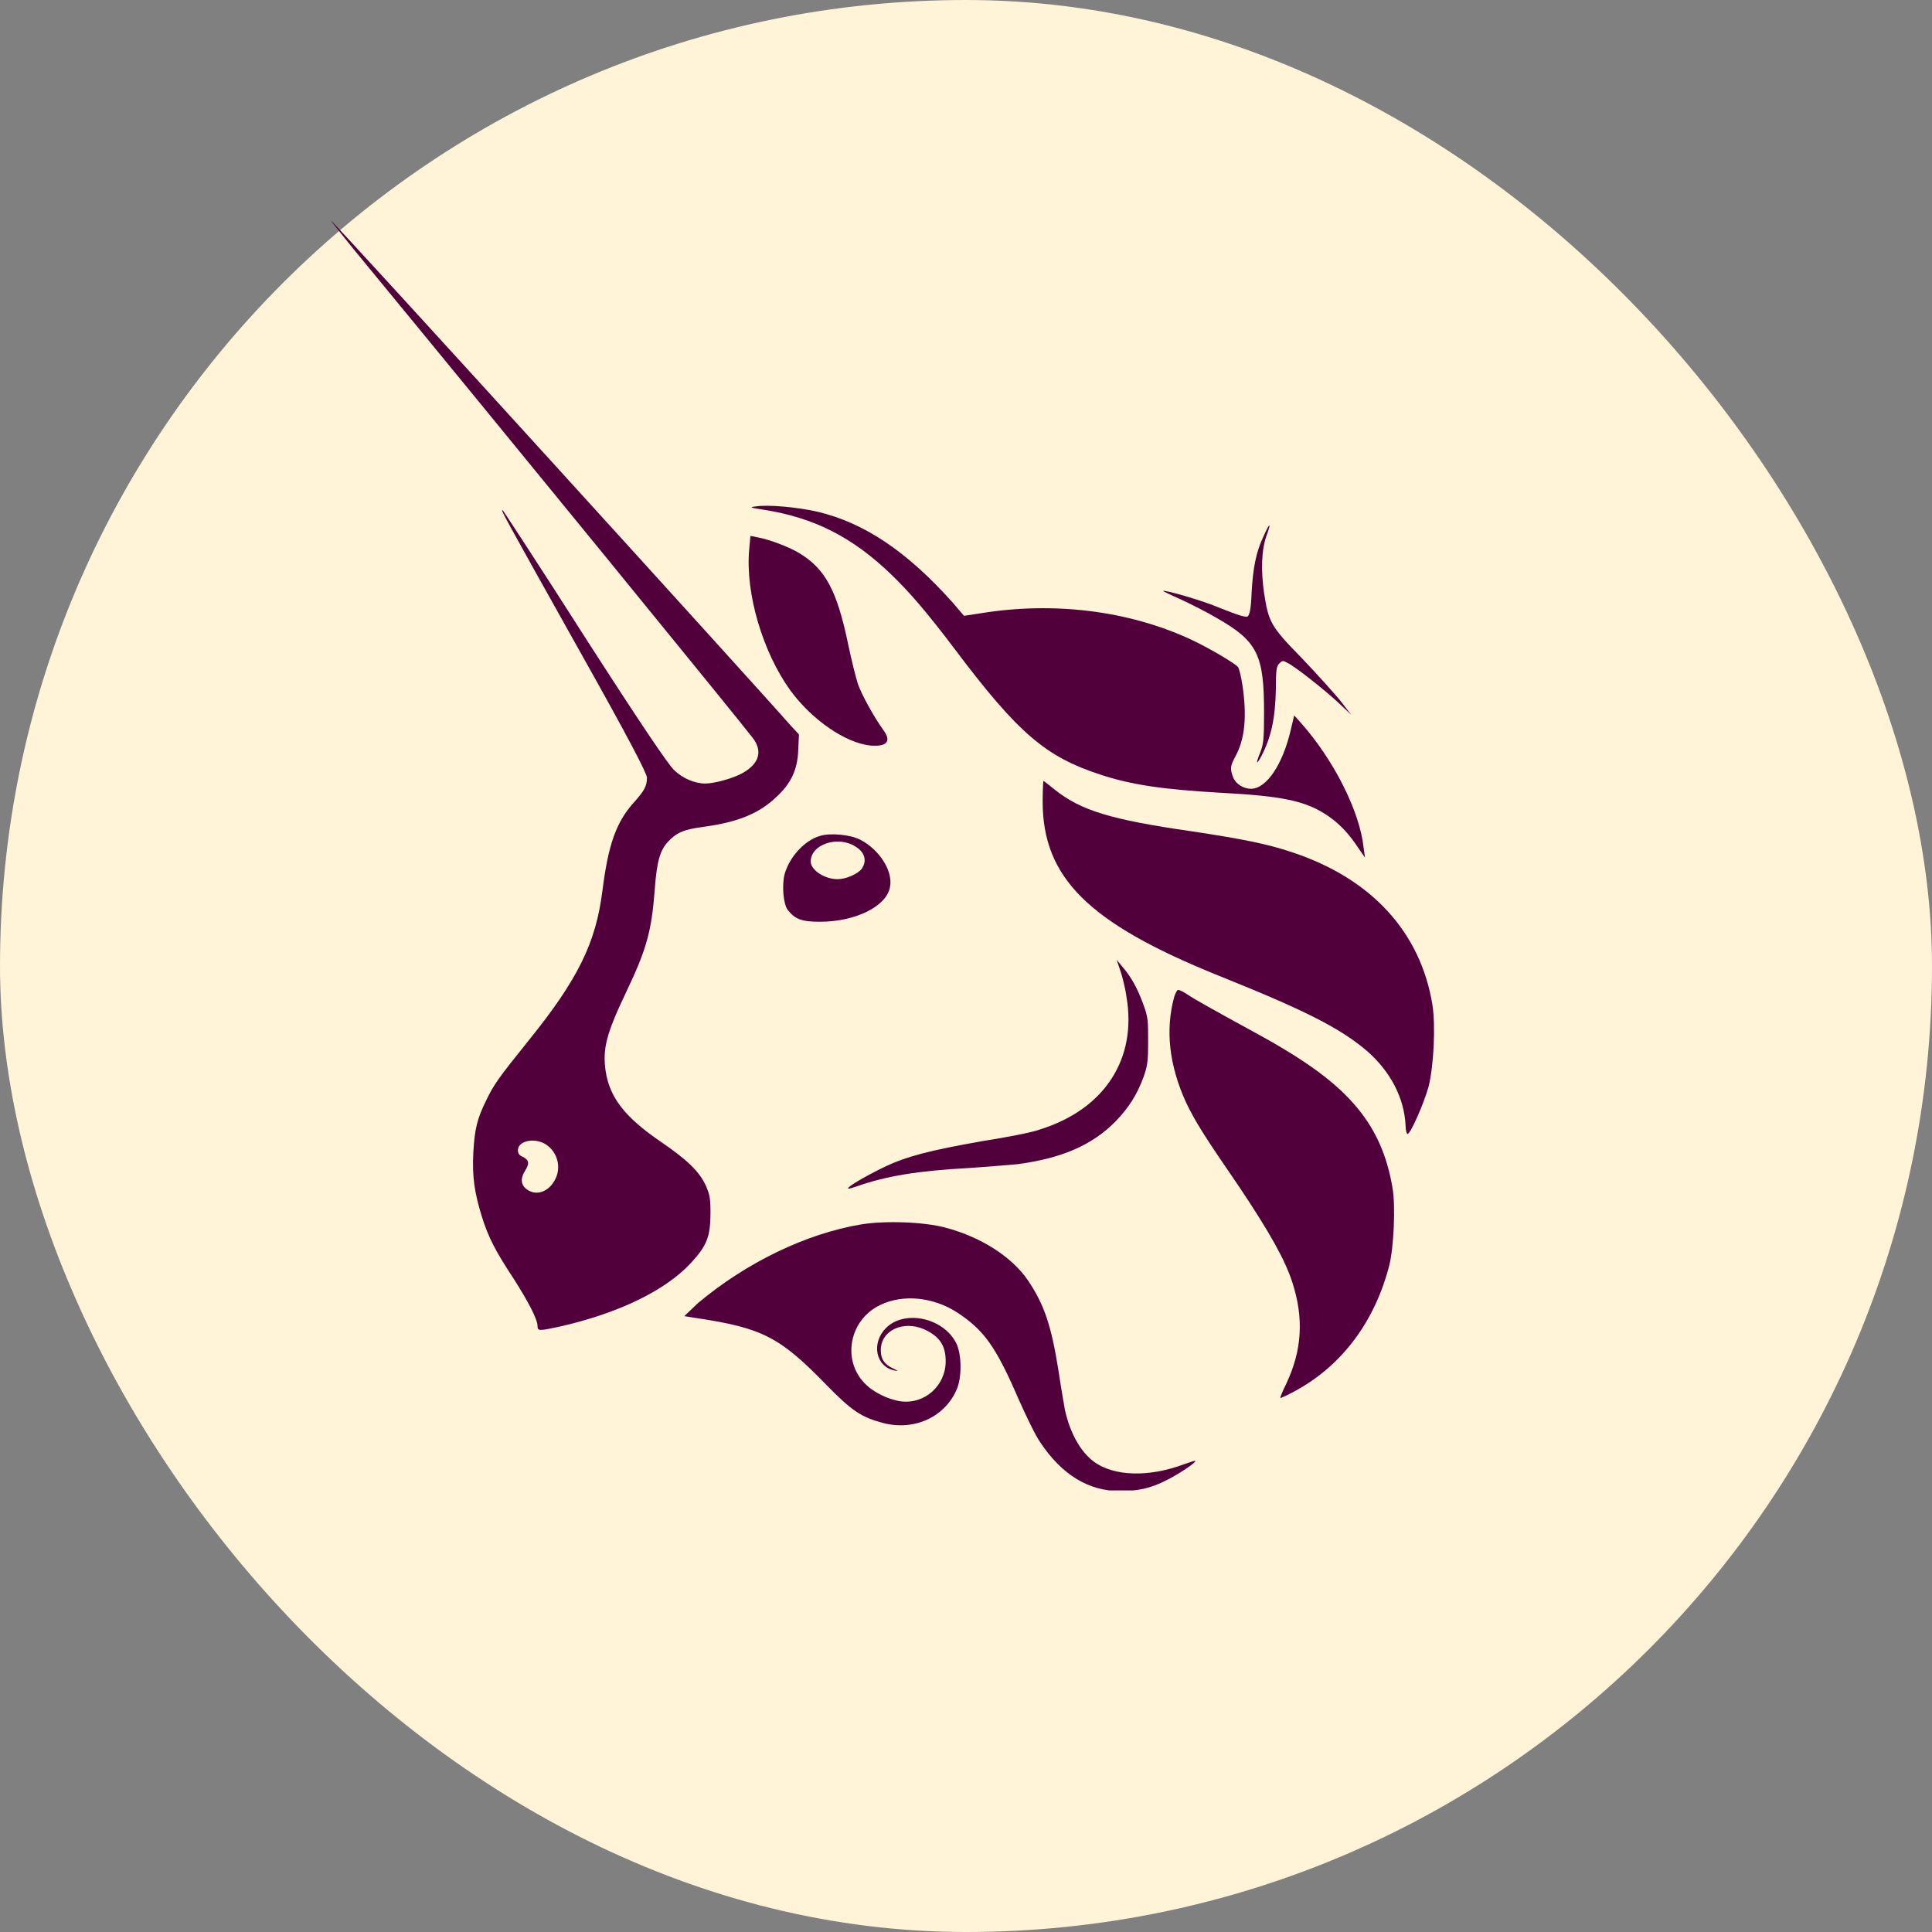 <svg width="70" height="70" viewBox="0 0 70 70" fill="none" xmlns="http://www.w3.org/2000/svg">
<rect x="0" y="0" width="70" height="70" fill="#808080" stroke="none"/>
<rect width="70" height="70" rx="35" fill="#FFF3D8"/>
<g clip-path="url(#clip0_0_241)">
<path d="M27.665 18.468C27.167 18.396 27.143 18.373 27.381 18.349C27.831 18.278 28.876 18.373 29.612 18.539C31.321 18.942 32.864 19.987 34.501 21.814L34.928 22.313L35.546 22.218C38.18 21.791 40.886 22.123 43.141 23.167C43.758 23.452 44.731 24.022 44.85 24.164C44.898 24.212 44.969 24.52 45.016 24.829C45.182 25.944 45.111 26.775 44.755 27.416C44.565 27.772 44.565 27.867 44.684 28.175C44.779 28.413 45.064 28.579 45.325 28.579C45.894 28.579 46.488 27.677 46.773 26.419L46.891 25.921L47.105 26.158C48.316 27.511 49.265 29.386 49.407 30.715L49.455 31.071L49.241 30.763C48.885 30.217 48.553 29.861 48.102 29.552C47.295 29.006 46.44 28.84 44.185 28.721C42.144 28.603 40.981 28.437 39.842 28.057C37.895 27.416 36.899 26.585 34.596 23.523C33.575 22.17 32.935 21.434 32.294 20.817C30.893 19.465 29.493 18.752 27.665 18.468Z" fill="#52003B"/>
<path d="M45.348 21.482C45.396 20.58 45.514 19.986 45.776 19.441C45.87 19.227 45.965 19.037 45.989 19.037C46.013 19.037 45.965 19.203 45.894 19.393C45.704 19.915 45.681 20.651 45.799 21.482C45.965 22.55 46.037 22.692 47.176 23.855C47.698 24.401 48.315 25.09 48.553 25.375L48.956 25.897L48.553 25.517C48.054 25.042 46.915 24.14 46.654 24.022C46.488 23.927 46.464 23.927 46.345 24.045C46.25 24.14 46.227 24.283 46.227 24.971C46.203 26.039 46.06 26.704 45.704 27.392C45.514 27.748 45.491 27.677 45.657 27.273C45.776 26.965 45.799 26.823 45.799 25.802C45.799 23.737 45.562 23.238 44.114 22.408C43.758 22.194 43.141 21.885 42.785 21.719C42.405 21.553 42.12 21.411 42.144 21.411C42.191 21.363 43.592 21.767 44.138 22.004C44.968 22.336 45.111 22.36 45.206 22.336C45.277 22.265 45.325 22.075 45.348 21.482Z" fill="#52003B"/>
<path d="M28.639 25.019C27.642 23.642 27.001 21.506 27.144 19.915L27.191 19.417L27.429 19.465C27.856 19.536 28.592 19.82 28.948 20.034C29.897 20.604 30.324 21.387 30.728 23.333C30.847 23.903 31.013 24.568 31.084 24.781C31.203 25.137 31.654 25.968 32.033 26.49C32.294 26.87 32.128 27.06 31.535 27.012C30.633 26.918 29.422 26.087 28.639 25.019Z" fill="#52003B"/>
<path d="M44.139 35.344C39.439 33.445 37.777 31.807 37.777 29.03C37.777 28.626 37.801 28.294 37.801 28.294C37.825 28.294 37.991 28.436 38.205 28.603C39.154 29.362 40.222 29.695 43.189 30.122C44.922 30.383 45.919 30.573 46.821 30.881C49.693 31.831 51.473 33.777 51.9 36.412C52.019 37.171 51.948 38.619 51.758 39.379C51.592 39.972 51.117 41.064 50.998 41.088C50.974 41.088 50.927 40.969 50.927 40.779C50.88 39.782 50.381 38.833 49.55 38.097C48.553 37.242 47.272 36.602 44.139 35.344Z" fill="#52003B"/>
<path d="M40.816 36.127C40.768 35.771 40.649 35.32 40.578 35.13L40.459 34.774L40.673 35.035C40.982 35.391 41.219 35.818 41.433 36.412C41.599 36.863 41.599 37.005 41.599 37.741C41.599 38.453 41.575 38.619 41.433 39.023C41.195 39.664 40.91 40.115 40.436 40.613C39.581 41.491 38.466 41.966 36.875 42.18C36.59 42.203 35.783 42.275 35.071 42.322C33.291 42.417 32.104 42.607 31.036 42.987C30.894 43.034 30.752 43.082 30.728 43.058C30.68 43.01 31.416 42.583 32.01 42.298C32.84 41.895 33.695 41.681 35.57 41.349C36.496 41.206 37.445 41.017 37.682 40.922C40.032 40.186 41.195 38.358 40.816 36.127Z" fill="#52003B"/>
<path d="M42.975 39.948C42.358 38.596 42.215 37.314 42.548 36.103C42.595 35.984 42.642 35.866 42.69 35.866C42.737 35.866 42.88 35.937 43.022 36.032C43.307 36.222 43.901 36.554 45.42 37.385C47.342 38.429 48.434 39.236 49.194 40.162C49.858 40.969 50.262 41.895 50.452 43.034C50.57 43.675 50.499 45.218 50.333 45.859C49.811 47.876 48.624 49.49 46.891 50.416C46.63 50.558 46.416 50.653 46.393 50.653C46.369 50.653 46.464 50.416 46.606 50.131C47.176 48.92 47.247 47.758 46.82 46.452C46.559 45.645 46.013 44.672 44.921 43.034C43.616 41.135 43.307 40.637 42.975 39.948Z" fill="#52003B"/>
<path d="M25.291 47.212C27.048 45.74 29.208 44.696 31.202 44.363C32.056 44.221 33.48 44.268 34.264 44.482C35.522 44.814 36.661 45.526 37.254 46.404C37.824 47.259 38.085 47.995 38.346 49.633C38.441 50.273 38.56 50.938 38.584 51.081C38.773 51.935 39.153 52.6 39.628 52.956C40.364 53.502 41.645 53.525 42.903 53.051C43.117 52.979 43.307 52.908 43.307 52.932C43.354 52.979 42.714 53.407 42.286 53.62C41.693 53.929 41.218 54.024 40.577 54.024C39.438 54.024 38.465 53.43 37.681 52.244C37.515 52.006 37.183 51.318 36.898 50.677C36.068 48.754 35.64 48.185 34.667 47.544C33.813 46.998 32.721 46.879 31.89 47.283C30.798 47.805 30.513 49.205 31.273 50.06C31.581 50.416 32.151 50.701 32.626 50.772C33.504 50.891 34.264 50.202 34.264 49.324C34.264 48.754 34.05 48.422 33.48 48.161C32.721 47.829 31.89 48.209 31.914 48.944C31.914 49.253 32.056 49.443 32.365 49.585C32.555 49.68 32.555 49.68 32.412 49.656C31.724 49.514 31.558 48.659 32.104 48.114C32.768 47.449 34.169 47.734 34.643 48.659C34.833 49.039 34.857 49.799 34.691 50.273C34.287 51.318 33.148 51.864 31.985 51.555C31.202 51.342 30.869 51.128 29.92 50.155C28.258 48.446 27.617 48.114 25.244 47.758L24.793 47.686L25.291 47.212Z" fill="#52003B"/>
<path fill-rule="evenodd" clip-rule="evenodd" d="M12.806 9.021C18.337 15.738 26.858 26.182 27.285 26.751C27.641 27.226 27.499 27.677 26.905 28.009C26.573 28.199 25.885 28.389 25.552 28.389C25.172 28.389 24.721 28.199 24.413 27.891C24.199 27.677 23.274 26.324 21.185 23.072C19.595 20.58 18.242 18.515 18.218 18.491C18.123 18.444 18.123 18.444 21.019 23.618C22.846 26.87 23.44 28.033 23.44 28.175C23.44 28.484 23.345 28.65 22.965 29.077C22.324 29.79 22.039 30.596 21.826 32.282C21.588 34.157 20.948 35.486 19.12 37.741C18.052 39.07 17.886 39.307 17.625 39.853C17.292 40.518 17.197 40.898 17.15 41.752C17.102 42.654 17.197 43.224 17.458 44.078C17.696 44.838 17.957 45.336 18.598 46.31C19.144 47.164 19.476 47.805 19.476 48.042C19.476 48.232 19.523 48.232 20.378 48.042C22.419 47.568 24.104 46.761 25.03 45.764C25.6 45.147 25.742 44.814 25.742 43.96C25.742 43.414 25.718 43.295 25.576 42.963C25.339 42.441 24.888 42.013 23.915 41.349C22.633 40.471 22.087 39.758 21.944 38.809C21.826 38.002 21.968 37.456 22.68 35.961C23.416 34.418 23.606 33.777 23.725 32.211C23.796 31.214 23.915 30.81 24.199 30.502C24.508 30.169 24.769 30.051 25.505 29.956C26.715 29.79 27.499 29.481 28.116 28.887C28.662 28.389 28.899 27.891 28.923 27.155L28.947 26.609L28.638 26.277C27.522 24.995 12.07 8 11.999 8C11.975 8 12.355 8.451 12.806 9.021ZM20.093 42.773C20.354 42.322 20.212 41.752 19.784 41.468C19.381 41.206 18.764 41.325 18.764 41.681C18.764 41.776 18.811 41.871 18.954 41.919C19.167 42.037 19.191 42.156 19.025 42.417C18.859 42.678 18.859 42.915 19.072 43.081C19.405 43.343 19.856 43.2 20.093 42.773Z" fill="#52003B"/>
<path fill-rule="evenodd" clip-rule="evenodd" d="M29.706 30.288C29.136 30.454 28.59 31.071 28.424 31.688C28.329 32.068 28.377 32.756 28.543 32.97C28.804 33.302 29.041 33.397 29.706 33.397C31.012 33.397 32.127 32.828 32.246 32.139C32.364 31.57 31.866 30.786 31.178 30.43C30.822 30.24 30.086 30.169 29.706 30.288ZM31.225 31.475C31.415 31.19 31.344 30.881 30.988 30.668C30.347 30.264 29.374 30.596 29.374 31.214C29.374 31.522 29.872 31.854 30.347 31.854C30.655 31.854 31.083 31.665 31.225 31.475Z" fill="#52003B"/>
</g>
<defs>
<clipPath id="clip0_0_241">
<rect width="39.947" height="46" fill="white" transform="translate(12 8)"/>
</clipPath>
</defs>
</svg>
